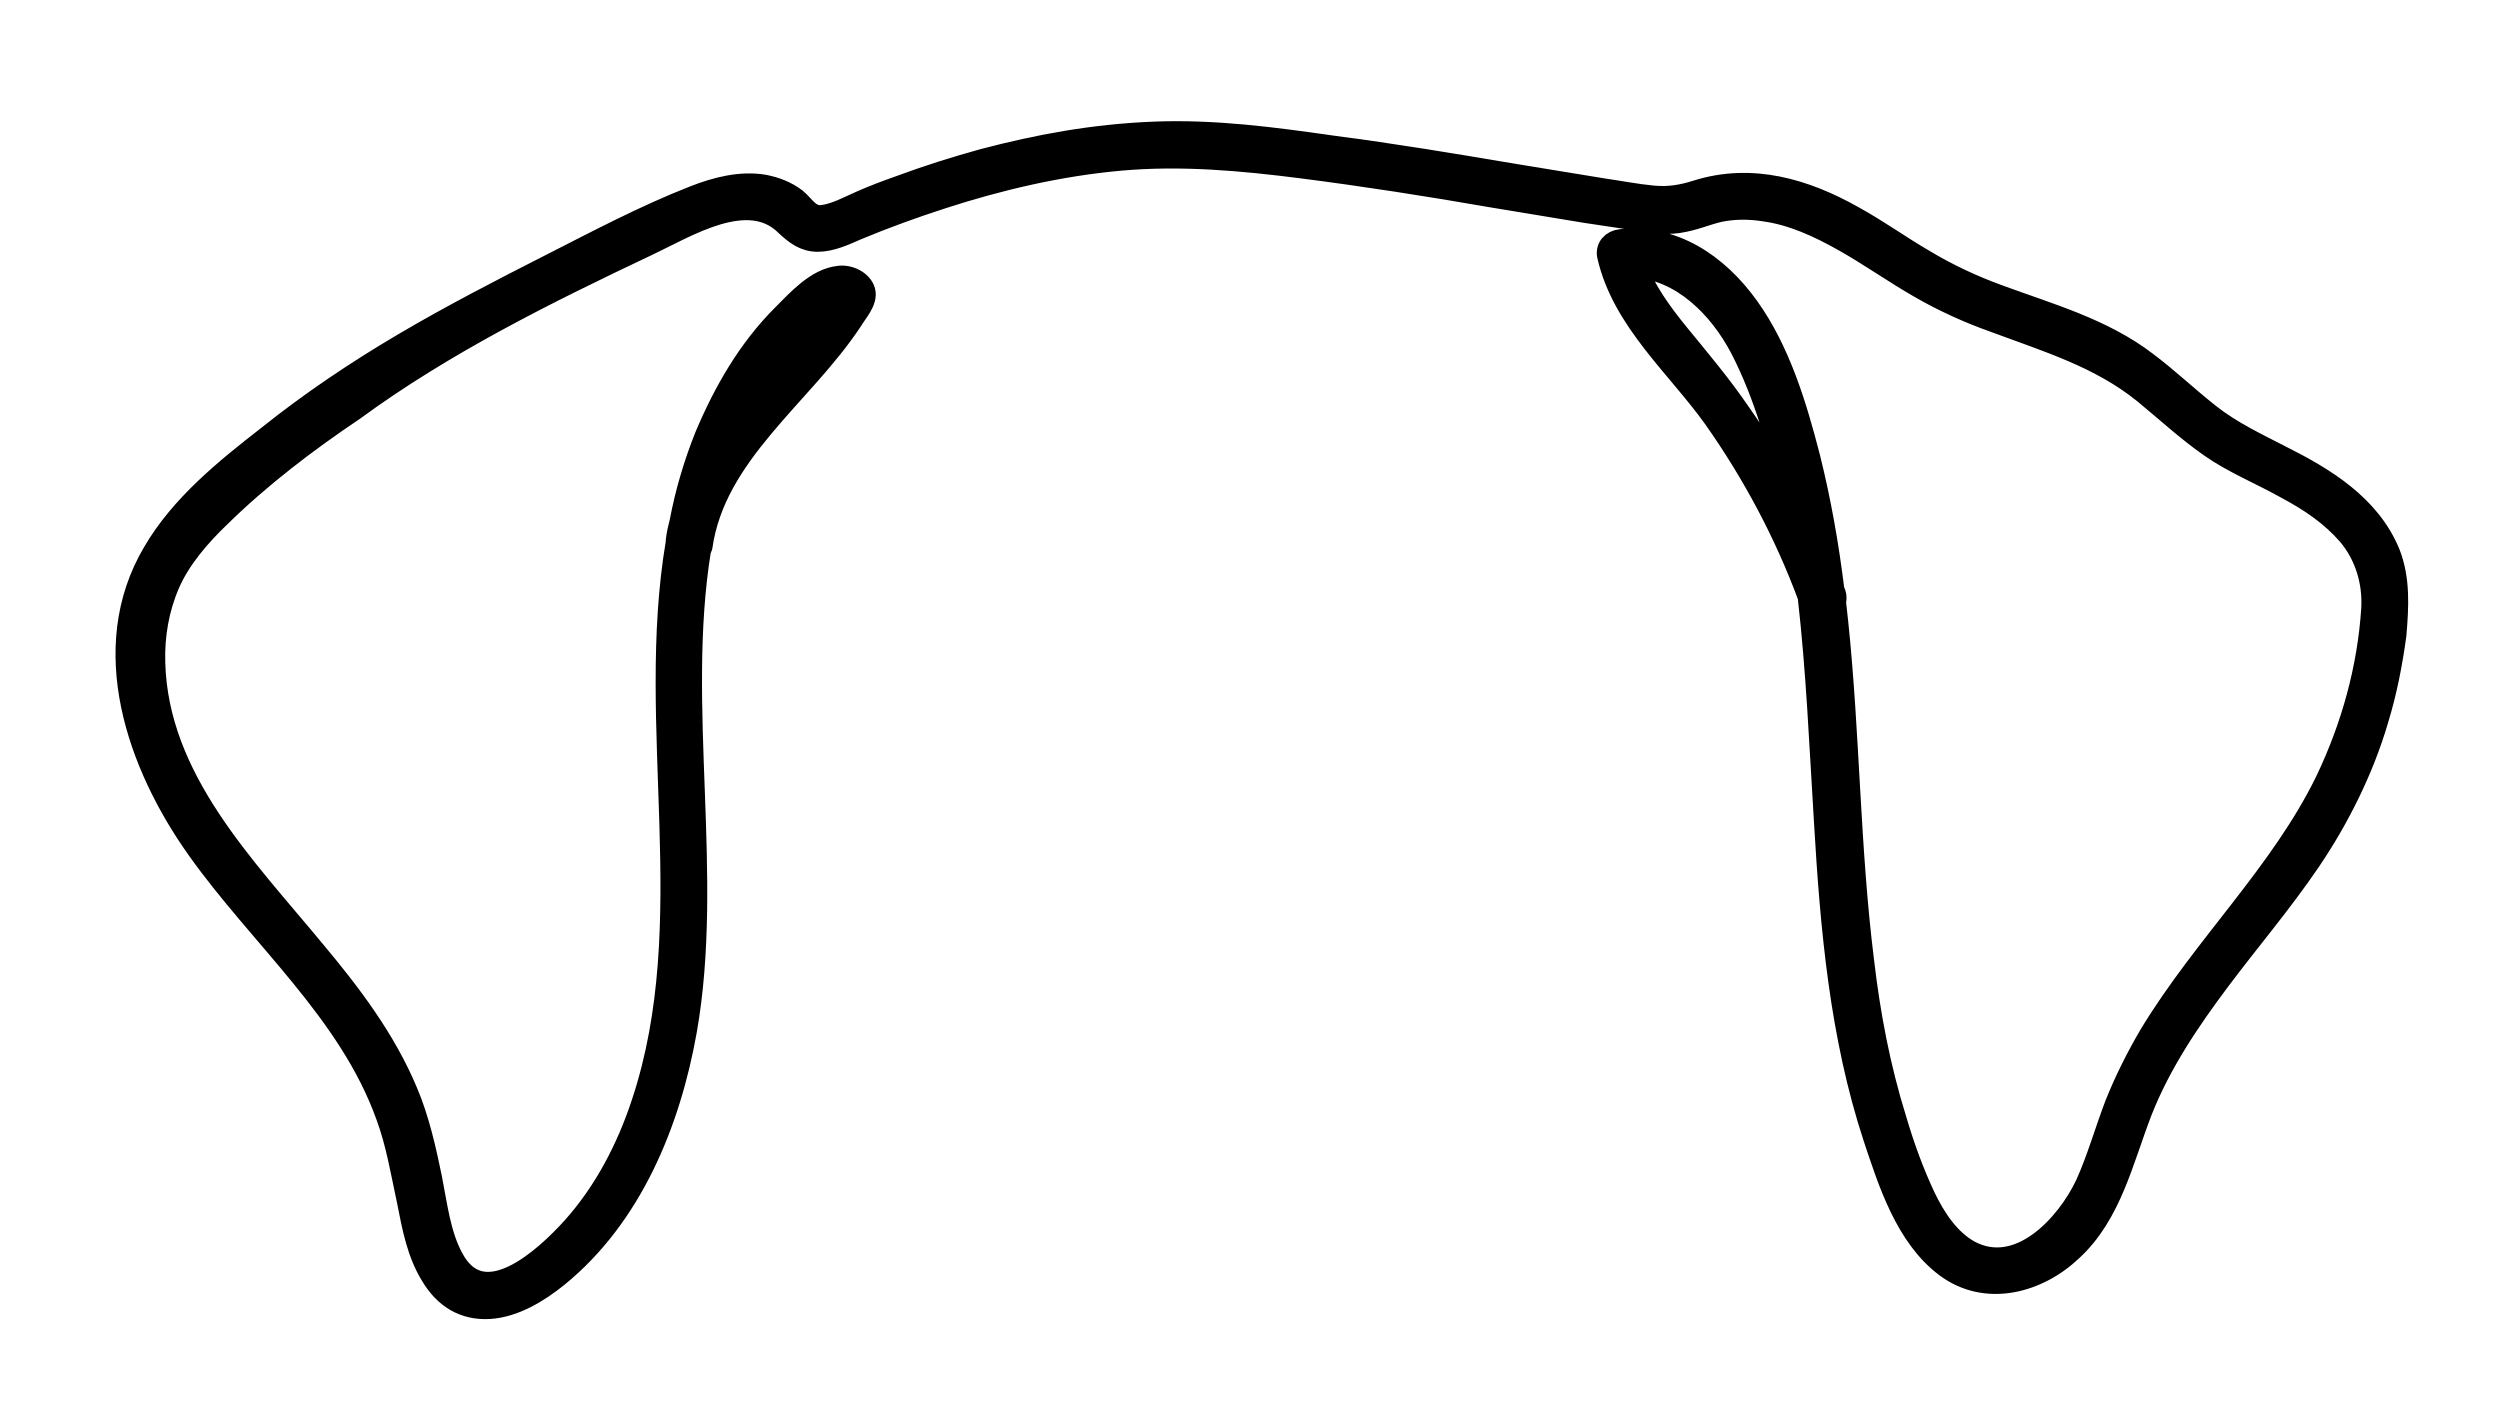 <?xml version="1.0" encoding="utf-8"?>
<!-- Generator: Adobe Illustrator 27.9.0, SVG Export Plug-In . SVG Version: 6.00 Build 0)  -->
<svg version="1.1" id="Layer_1" xmlns="http://www.w3.org/2000/svg" xmlns:xlink="http://www.w3.org/1999/xlink" x="0px" y="0px"
	 viewBox="0 0 320.7 181.6" style="enable-background:new 0 0 320.7 181.6;" xml:space="preserve">
<g>
	<path style="stroke:#000000;stroke-width:3;stroke-linecap:round;stroke-linejoin:round;stroke-miterlimit:10;" d="M306.4,71
		c-2.5-6.1-8.3-9.6-13.9-12.4c-3.1-1.6-6.3-3.1-9.1-5.3s-5.3-4.6-8.1-6.7c-5.6-4.3-12.5-6.2-19-8.6c-3.3-1.2-6.5-2.7-9.5-4.5
		c-3.1-1.8-6-3.9-9.1-5.6c-6.2-3.5-13-5.5-20-3.3c-1.9,0.6-3.6,0.9-5.7,0.7c-2.1-0.2-4.1-0.6-6.2-0.9l-11.6-1.9
		c-7.7-1.3-15.5-2.6-23.2-3.6c-7.7-1.1-15.2-2.1-22.9-1.8s-14.8,1.6-22,3.5c-3.6,1-7.1,2.1-10.6,3.4c-1.7,0.6-3.3,1.2-4.9,1.9
		s-3.4,1.7-5.1,1.9c-1.7,0.2-2.4-1.3-3.5-2.2c-1.2-0.9-2.5-1.4-4-1.7c-3-0.5-6.1,0.3-8.9,1.4c-6.4,2.5-12.6,5.8-18.7,8.9
		s-12.5,6.4-18.6,10s-11.9,7.5-17.4,11.9c-5.4,4.2-11.1,8.8-14.6,14.8c-7.3,12.3-2,27.2,5.6,37.9c8,11.3,19.5,20.9,24.3,34.3
		c1.3,3.5,1.9,7.2,2.7,10.9c0.7,3.6,1.3,6.7,3,9.5c1.7,2.9,4.2,4.4,7.4,4.2c3.1-0.2,6.1-2,8.6-4c9.5-7.7,14.4-19.7,16.5-31.5
		c3.5-19.9-1.4-41.6,1.8-61.6c0.1-0.2,0.1-0.3,0.2-0.5c1.7-12,13-19.5,19.3-29.1c0.6-1,1.9-2.4,1.6-3.6c-0.3-1.2-1.9-2-3.2-1.8
		c-2.8,0.3-5.2,3-7.1,4.9c-4.4,4.4-7.5,9.8-9.9,15.5c-1.4,3.5-2.5,7.2-3.2,10.9c-0.2,0.8-0.4,1.6-0.5,2.5c0,0.1,0,0.1,0,0.2
		c-4,23.6,3.3,48.7-4.4,71.9c-1.9,5.8-4.8,11.4-8.9,16c-3.6,4-11.6,11.4-15.6,4c-1.7-3.1-2.1-6.9-2.8-10.4c-0.7-3.4-1.6-7.5-3.1-11
		c-2.8-6.7-7.2-12.5-11.8-18c-9-10.9-20.2-22.1-20.6-37.1c-0.1-3.5,0.5-7,1.9-10.2c1.4-3.2,3.9-6.1,6.5-8.6
		c5.2-5.1,11.1-9.6,17.2-13.7C56.9,44,70,37.5,83.1,31.3c4.9-2.3,12.9-7.4,17.8-2.5c1.2,1.1,2.3,2,4,2s3.4-0.8,5-1.5
		c3.6-1.5,7.2-2.8,10.9-4c7.4-2.4,15.1-4.2,22.9-4.9c7.8-0.7,15.6,0,23.4,1s16.2,2.3,24.2,3.7l12.1,2l6,0.9c2,0.3,3.9,0.7,5.9,0.4
		s3.5-1,5.2-1.4c1.9-0.4,3.9-0.4,5.8-0.1c3.7,0.5,7.1,2.1,10.3,3.9s6.3,4,9.6,5.9c3.1,1.8,6.4,3.3,9.8,4.5
		c6.7,2.5,13.4,4.5,19.1,9.1c2.8,2.3,5.5,4.8,8.5,6.9s6.5,3.5,9.7,5.3c3.2,1.7,5.8,3.5,8,6c2.2,2.6,3.3,6,3.1,9.6
		c-0.5,7.7-2.6,15.2-5.9,22.1c-5.8,11.9-15.7,21.2-22.6,32.6c-1.7,2.9-3.2,5.9-4.4,8.9c-1.3,3.4-2.3,7-3.8,10.3
		c-2.5,5.3-8.7,12-15.1,8.6c-2.7-1.5-4.5-4.3-5.8-7c-1.5-3.2-2.7-6.5-3.7-9.9c-2.1-6.7-3.4-13.6-4.2-20.5
		c-1.8-14.4-1.8-28.9-3.3-43.3l-0.3-2.7c0.1-0.3,0.1-0.7,0-1l-0.2-0.5c-0.7-5.7-1.7-11.4-3.1-17c-1.7-6.6-3.8-13.6-7.8-19.2
		s-9.7-9.3-16.3-8.6c-1,0.1-1.8,0.9-1.5,2c1.9,8.2,8.9,14.1,13.6,20.7c5,7.1,9.1,14.8,12.1,22.9c1.1,9.6,1.5,19.3,2.1,29
		c0.8,13.6,2,27.3,6.3,40.4c1.9,5.7,4.1,12.7,9.2,16.5c5.1,3.8,11.7,2,16-2.1c5-4.6,6.5-11.6,8.9-17.8c2.4-6.1,6.1-11.6,10-16.8
		c3.9-5.2,8-10,11.6-15.3s6.8-11.6,8.7-18.1c1.1-3.6,1.8-7.2,2.3-10.9C307.5,77.8,307.7,74.3,306.4,71z M96.7,49.8
		c1.5-2.4,3.2-4.7,5.1-6.8c1-1,2-2,3.1-2.9c0.5-0.4,0.9-0.8,1.4-1.2c-3.1,4.8-7.3,9-11.1,13.4C95.7,51.5,96.2,50.7,96.7,49.8z
		 M223,52.9c-2.4-3.5-5.1-6.7-7.8-10c-2.2-2.7-4.3-5.6-5.5-8.8c6.1,0.4,10.9,5.2,13.7,10.5c3.1,6,5,12.8,6.4,19.3
		c0,0.2,0.1,0.4,0.1,0.6C227.9,60.4,225.6,56.6,223,52.9L223,52.9z"/>
</g>
</svg>
